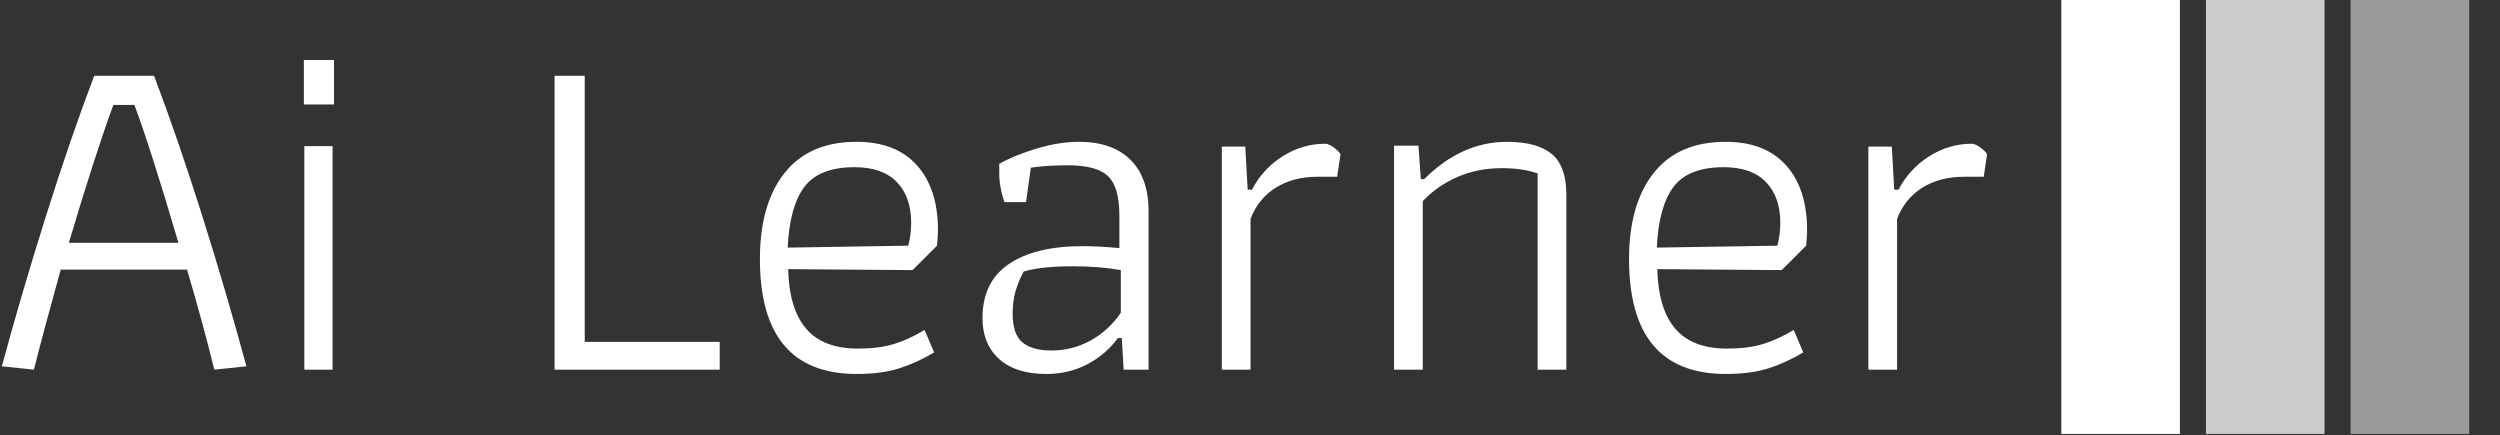 <svg xmlns="http://www.w3.org/2000/svg" version="1.1" xmlns:xlink="http://www.w3.org/1999/xlink" xmlns:svgjs="http://svgjs.dev/svgjs" width="1500" height="261" viewBox="0 0 1500 261"><rect x="0" y="0" width="1500" height="261" fill="#333333" stroke="none"/><g transform="matrix(1,0,0,1,-0.909,-0.319)"><svg viewBox="0 0 396 69" data-background-color="#ffffff" preserveAspectRatio="xMidYMid meet" height="261" width="1500" xmlns="http://www.w3.org/2000/svg" xmlns:xlink="http://www.w3.org/1999/xlink"><g id="tight-bounds" transform="matrix(1,0,0,1,0.24,0.084)"><svg viewBox="0 0 395.52 68.832" height="68.832" width="395.52"><g><svg viewBox="0 0 496.732 86.445" height="68.832" width="395.52"><g transform="matrix(1,0,0,1,0,11.947)"><svg viewBox="0 0 395.52 62.551" height="62.551" width="395.52"><g id="textblocktransform"><svg viewBox="0 0 395.52 62.551" height="62.551" width="395.52" id="textblock"><g><svg viewBox="0 0 395.52 62.551" height="62.551" width="395.52"><g transform="matrix(1,0,0,1,0,0)"><svg width="395.52" viewBox="2 -32.35 207.38 32.8" height="62.551" data-palette-color="#ffffff"><path d="M5.35 0L2-0.35Q4.1-8.1 6.65-16.18 9.2-24.25 11.65-30.7L11.65-30.7 17.9-30.7Q20.35-24.25 22.9-16.18 25.45-8.1 27.55-0.35L27.55-0.35 24.2 0Q23.05-4.65 21.35-10.45L21.35-10.45 8.15-10.45Q6.25-3.6 5.35 0L5.35 0ZM9-13.25L20.45-13.25Q17.5-23.25 15.85-27.65L15.85-27.65 13.65-27.65Q11.75-22.5 9-13.25L9-13.25ZM33.55-27.7L33.55-32.35 36.7-32.35 36.7-27.7 33.55-27.7ZM33.6 0L33.6-23.35 36.55-23.35 36.55 0 33.6 0ZM59.74 0L59.74-30.7 62.89-30.7 62.89-2.9 76.99-2.9 76.99 0 59.74 0ZM91.29 0.45Q81.19 0.45 81.19-11.55L81.19-11.55Q81.19-17.3 83.77-20.55 86.34-23.8 91.29-23.8L91.29-23.8Q95.39-23.8 97.59-21.35 99.79-18.9 99.79-14.55L99.79-14.55Q99.79-14.05 99.69-12.95L99.69-12.95 97.14-10.4 84.14-10.5Q84.24-6.35 86.02-4.28 87.79-2.2 91.44-2.2L91.44-2.2Q93.64-2.2 95.19-2.68 96.74-3.15 98.39-4.15L98.39-4.15 99.39-1.8Q97.54-0.7 95.72-0.13 93.89 0.45 91.29 0.45L91.29 0.45ZM84.09-12.75L96.69-12.95Q96.99-14.15 96.99-15.35L96.99-15.35Q96.99-18.05 95.49-19.6 93.99-21.15 91.09-21.15L91.09-21.15Q87.39-21.15 85.84-19.1 84.29-17.05 84.09-12.75L84.09-12.75ZM111.14 0.45Q107.89 0.45 106.16-1.13 104.44-2.7 104.44-5.4L104.44-5.4Q104.44-9.15 107.19-11.03 109.94-12.9 114.89-12.9L114.89-12.9Q116.54-12.9 118.74-12.7L118.74-12.7 118.74-16.1Q118.74-19.1 117.54-20.23 116.34-21.35 113.34-21.35L113.34-21.35Q111.24-21.35 109.49-21.1L109.49-21.1 108.99-17.5 106.74-17.5Q106.19-19.05 106.19-20.55L106.19-20.55 106.19-21.5Q107.79-22.4 110.11-23.1 112.44-23.8 114.54-23.8L114.54-23.8Q117.99-23.8 119.89-21.93 121.79-20.05 121.79-16.55L121.79-16.55 121.79 0 119.19 0 118.99-3.3 118.59-3.3Q117.29-1.55 115.36-0.55 113.44 0.45 111.14 0.45L111.14 0.45ZM111.64-2Q113.84-2 115.74-3.05 117.64-4.1 118.89-5.95L118.89-5.95 118.89-10.4Q116.64-10.8 113.89-10.8L113.89-10.8Q110.59-10.8 108.74-10.25L108.74-10.25Q108.14-9.1 107.86-8.08 107.59-7.05 107.59-5.85L107.59-5.85Q107.59-3.7 108.61-2.85 109.64-2 111.64-2L111.64-2ZM129.44 0L129.44-23.3 131.89-23.3 132.14-18.8 132.59-18.8Q133.74-21 135.81-22.3 137.89-23.6 140.24-23.6L140.24-23.6Q140.59-23.6 141.11-23.23 141.64-22.85 141.84-22.5L141.84-22.5 141.49-20.15 139.44-20.15Q136.89-20.15 135.06-19 133.24-17.85 132.44-15.75L132.44-15.75 132.44 0 129.44 0ZM147.43 0L147.43-23.4 149.98-23.4 150.23-19.9 150.58-19.9Q154.48-23.8 159.23-23.8L159.23-23.8Q162.38-23.8 163.91-22.53 165.43-21.25 165.43-18.3L165.43-18.3 165.43 0 162.43 0 162.43-20.5Q160.88-21.05 158.68-21.05L158.68-21.05Q156.18-21.05 154.06-20.13 151.93-19.2 150.43-17.6L150.43-17.6 150.43 0 147.43 0ZM182.08 0.45Q171.98 0.45 171.98-11.55L171.98-11.55Q171.98-17.3 174.56-20.55 177.13-23.8 182.08-23.8L182.08-23.8Q186.18-23.8 188.38-21.35 190.58-18.9 190.58-14.55L190.58-14.55Q190.58-14.05 190.48-12.95L190.48-12.95 187.93-10.4 174.93-10.5Q175.03-6.35 176.81-4.28 178.58-2.2 182.23-2.2L182.23-2.2Q184.43-2.2 185.98-2.68 187.53-3.15 189.18-4.15L189.18-4.15 190.18-1.8Q188.33-0.7 186.51-0.13 184.68 0.45 182.08 0.45L182.08 0.45ZM174.88-12.75L187.48-12.95Q187.78-14.15 187.78-15.35L187.78-15.35Q187.78-18.05 186.28-19.6 184.78-21.15 181.88-21.15L181.88-21.15Q178.18-21.15 176.63-19.1 175.08-17.05 174.88-12.75L174.88-12.75ZM196.98 0L196.98-23.3 199.43-23.3 199.68-18.8 200.13-18.8Q201.28-21 203.35-22.3 205.43-23.6 207.78-23.6L207.78-23.6Q208.13-23.6 208.65-23.23 209.18-22.85 209.38-22.5L209.38-22.5 209.03-20.15 206.98-20.15Q204.43-20.15 202.6-19 200.78-17.85 199.98-15.75L199.98-15.75 199.98 0 196.98 0Z" opacity="1" transform="matrix(1,0,0,1,0,0)" fill="#ffffff" class="wordmark-text-0" data-fill-palette-color="primary" id="text-0"></path></svg></g></svg></g></svg></g></svg></g><g transform="matrix(1,0,0,1,410.287,0)"><svg viewBox="0 0 86.445 86.445" height="86.445" width="86.445"><g data-palette-color="#ffffff"><rect width="23.628" height="86.445" fill="#ffffff" stroke="transparent" data-fill-palette-color="accent" x="0" fill-opacity="1"></rect><rect width="23.628" height="86.445" fill="#ffffff" stroke="transparent" data-fill-palette-color="accent" x="28.815" fill-opacity="0.75"></rect><rect width="23.628" height="86.445" fill="#ffffff" stroke="transparent" data-fill-palette-color="accent" x="57.63" fill-opacity="0.5"></rect></g></svg></g></svg></g><defs></defs></svg><rect width="395.52" height="68.832" fill="none" stroke="none" visibility="hidden"></rect></g></svg></g></svg>